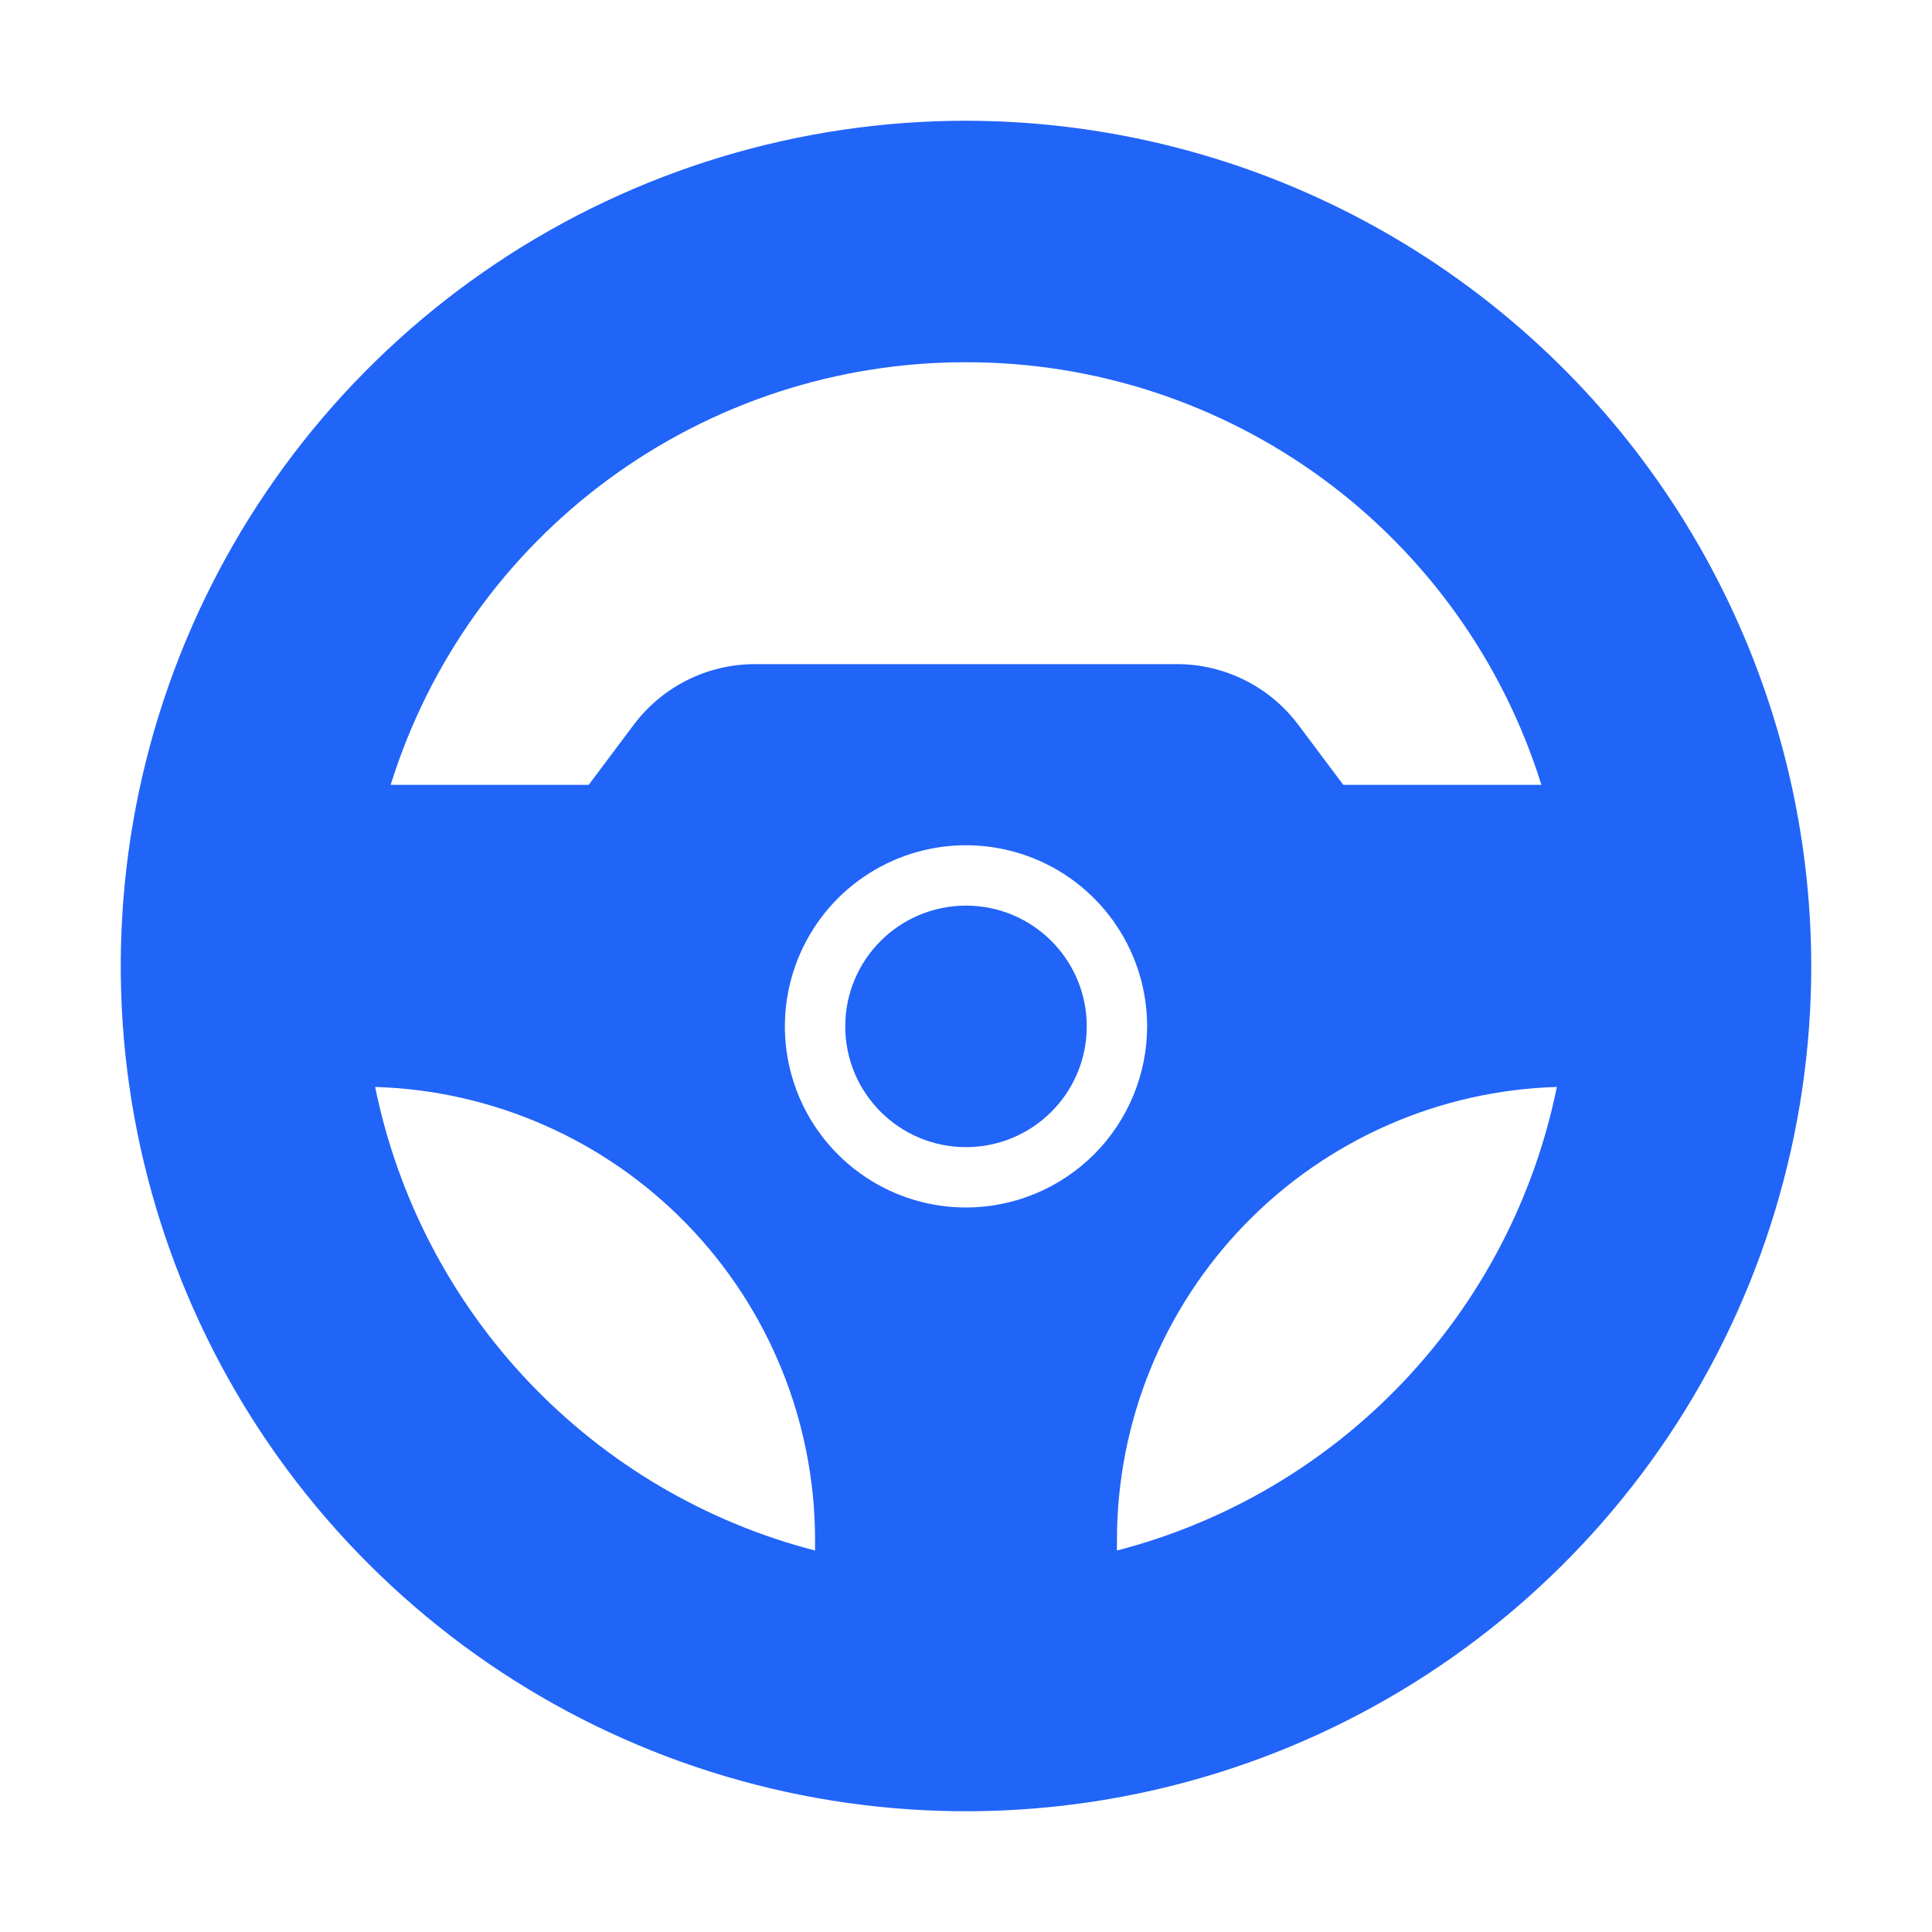 <svg width="40" height="40" viewBox="0 0 40 40" fill="none" xmlns="http://www.w3.org/2000/svg">
<path d="M20 2.5C16.539 2.5 13.155 3.526 10.277 5.449C7.4 7.372 5.157 10.105 3.832 13.303C2.508 16.501 2.161 20.019 2.836 23.414C3.512 26.809 5.178 29.927 7.626 32.374C10.073 34.822 13.191 36.489 16.586 37.164C19.981 37.839 23.499 37.492 26.697 36.168C29.895 34.843 32.628 32.6 34.551 29.723C36.474 26.845 37.5 23.461 37.5 20C37.495 15.36 35.649 10.912 32.369 7.631C29.088 4.351 24.64 2.505 20 2.5ZM20 7.5C22.66 7.496 25.251 8.343 27.394 9.917C29.538 11.492 31.121 13.711 31.913 16.25H27.812L26.875 15C26.583 14.613 26.206 14.298 25.772 14.082C25.338 13.865 24.86 13.751 24.375 13.75H15.625C15.14 13.751 14.662 13.864 14.228 14.081C13.794 14.298 13.417 14.613 13.125 15L12.188 16.25H8.088C8.879 13.711 10.462 11.492 12.606 9.917C14.749 8.343 17.34 7.496 20 7.5ZM16.875 32.102C14.61 31.516 12.556 30.306 10.945 28.609C9.335 26.912 8.234 24.796 7.767 22.504C10.205 22.576 12.52 23.595 14.22 25.344C15.92 27.093 16.872 29.436 16.875 31.875V32.102ZM20 25C19.258 25 18.533 24.78 17.917 24.368C17.3 23.956 16.819 23.37 16.535 22.685C16.252 22 16.177 21.246 16.322 20.518C16.467 19.791 16.824 19.123 17.348 18.598C17.873 18.074 18.541 17.717 19.268 17.572C19.996 17.427 20.75 17.502 21.435 17.785C22.12 18.069 22.706 18.55 23.118 19.167C23.53 19.783 23.75 20.508 23.75 21.25C23.749 22.244 23.354 23.197 22.651 23.9C21.947 24.604 20.994 24.999 20 25ZM23.125 32.102V31.875C23.128 29.436 24.08 27.093 25.78 25.344C27.481 23.595 29.795 22.576 32.233 22.504C31.767 24.796 30.666 26.912 29.055 28.609C27.445 30.306 25.39 31.516 23.125 32.102Z" fill="#2164F8"/>
<path d="M20 23.75C21.381 23.75 22.5 22.631 22.5 21.25C22.5 19.869 21.381 18.75 20 18.75C18.619 18.75 17.5 19.869 17.5 21.25C17.5 22.631 18.619 23.75 20 23.75Z" fill="#2164F8"/>
</svg>
